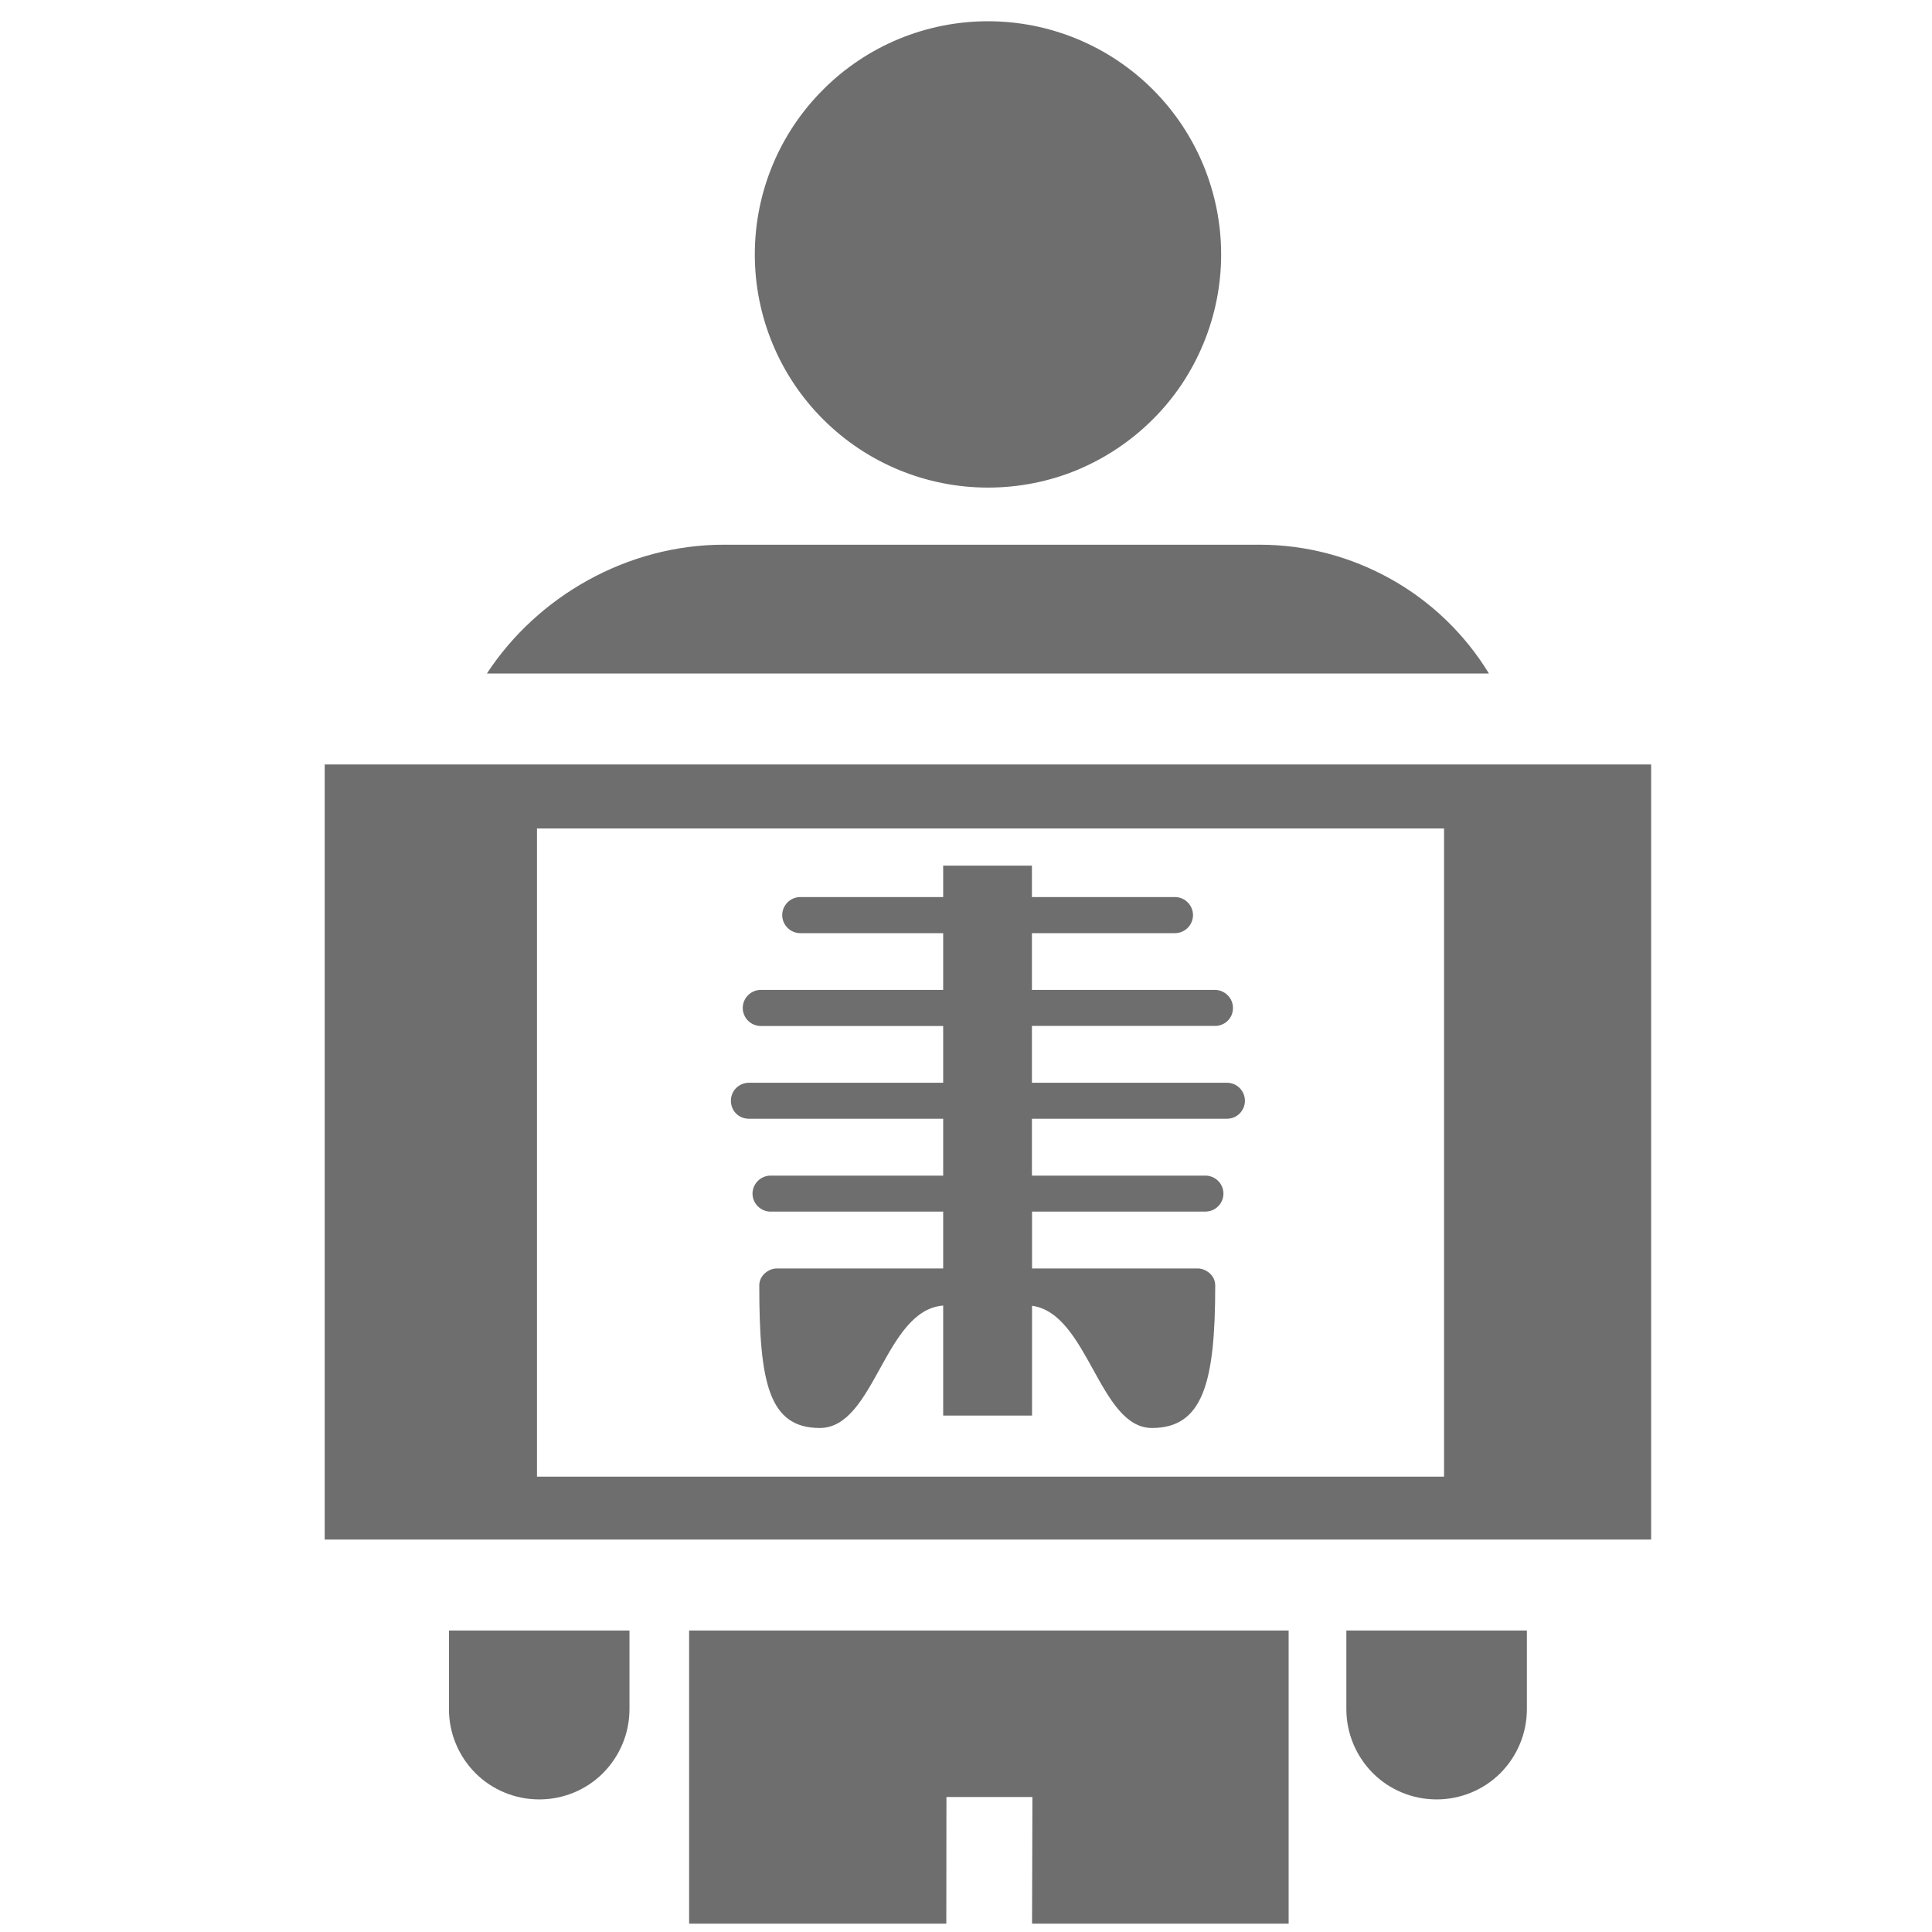 <svg width="16" height="16" viewBox="0 0 16 16" fill="none" xmlns="http://www.w3.org/2000/svg">
<path d="M12.645 14.155C12.645 14.353 12.566 14.543 12.426 14.684C12.286 14.824 12.095 14.902 11.897 14.902C11.699 14.902 11.509 14.824 11.369 14.684C11.229 14.543 11.15 14.353 11.15 14.155V13.503H12.645L12.645 14.155Z" fill="#6E6E6E"/>
<path d="M10.672 15.931H8.547L8.55 14.882H7.838L7.837 15.931H5.707V13.503H10.672V15.931Z" fill="#6E6E6E"/>
<path d="M5.213 14.155C5.213 14.353 5.134 14.543 4.994 14.684C4.854 14.824 4.664 14.902 4.466 14.902C4.267 14.902 4.077 14.824 3.937 14.684C3.797 14.543 3.718 14.353 3.718 14.155V13.503H5.213V14.155Z" fill="#6E6E6E"/>
<path d="M8.182 0.176C8.436 0.176 8.687 0.226 8.921 0.323C9.155 0.42 9.368 0.562 9.548 0.742C9.727 0.921 9.869 1.134 9.966 1.368C10.063 1.603 10.113 1.854 10.113 2.107C10.113 2.361 10.063 2.612 9.966 2.846C9.869 3.081 9.727 3.294 9.547 3.473C9.368 3.652 9.155 3.794 8.921 3.892C8.687 3.989 8.436 4.038 8.182 4.038C7.67 4.038 7.179 3.835 6.817 3.473C6.454 3.111 6.251 2.619 6.251 2.107C6.251 1.595 6.454 1.104 6.817 0.742C7.179 0.379 7.67 0.176 8.182 0.176V0.176Z" fill="#6E6E6E"/>
<path d="M13.674 12.75H2.689V6.331H13.674V12.75ZM11.959 6.861H4.447V12.229H11.959V6.861V6.861Z" fill="#6E6E6E"/>
<path d="M8.547 10.034V10.505H9.922C9.98 10.505 10.064 10.556 10.064 10.646C10.064 11.448 9.963 11.826 9.54 11.826C9.102 11.826 9.012 10.877 8.547 10.814V11.723H7.811V10.812C7.323 10.85 7.245 11.826 6.789 11.826C6.366 11.826 6.288 11.448 6.288 10.646C6.288 10.556 6.373 10.505 6.43 10.505H7.811V10.034H6.381C6.342 10.034 6.304 10.018 6.276 9.99C6.248 9.962 6.232 9.925 6.232 9.885C6.232 9.846 6.248 9.808 6.276 9.78C6.304 9.752 6.342 9.736 6.381 9.736H7.811V9.265H6.202C6.162 9.265 6.124 9.25 6.096 9.222C6.068 9.194 6.053 9.156 6.053 9.116C6.053 9.077 6.068 9.039 6.096 9.011C6.124 8.983 6.162 8.967 6.202 8.967H7.811V8.497H6.3C6.281 8.497 6.261 8.493 6.243 8.485C6.225 8.478 6.209 8.467 6.195 8.453C6.181 8.439 6.17 8.423 6.163 8.405C6.155 8.387 6.151 8.367 6.151 8.348C6.151 8.266 6.218 8.198 6.3 8.198H7.811V7.728H6.628C6.588 7.728 6.55 7.712 6.522 7.684C6.494 7.656 6.478 7.618 6.478 7.579C6.478 7.539 6.494 7.501 6.522 7.473C6.55 7.445 6.588 7.429 6.628 7.429H7.811V7.169H8.546V7.429H9.73C9.77 7.429 9.808 7.445 9.836 7.473C9.864 7.501 9.88 7.539 9.88 7.579C9.88 7.618 9.864 7.656 9.836 7.684C9.808 7.712 9.77 7.728 9.73 7.728H8.546V8.198H10.062C10.101 8.198 10.139 8.214 10.167 8.242C10.195 8.27 10.211 8.308 10.211 8.348C10.211 8.367 10.207 8.387 10.2 8.405C10.193 8.423 10.181 8.439 10.168 8.453C10.154 8.467 10.137 8.478 10.119 8.485C10.101 8.493 10.082 8.497 10.062 8.496H8.546V8.967H10.161C10.201 8.967 10.239 8.983 10.267 9.011C10.294 9.039 10.31 9.077 10.31 9.116C10.31 9.156 10.294 9.193 10.267 9.221C10.239 9.249 10.201 9.265 10.161 9.265H8.546V9.736H9.977C9.997 9.735 10.017 9.739 10.036 9.746C10.055 9.753 10.072 9.764 10.086 9.778C10.101 9.791 10.112 9.808 10.12 9.827C10.128 9.845 10.132 9.865 10.132 9.885C10.132 9.905 10.128 9.925 10.12 9.943C10.112 9.962 10.101 9.978 10.086 9.992C10.072 10.006 10.055 10.017 10.036 10.024C10.017 10.031 9.997 10.034 9.977 10.034L8.546 10.034H8.547Z" fill="#6E6E6E"/>
<path d="M10.432 4.511H5.995C5.193 4.511 4.45 4.939 4.032 5.578H12.331C12.132 5.252 11.853 4.983 11.521 4.797C11.188 4.61 10.814 4.511 10.432 4.511V4.511Z" fill="#6E6E6E"/>
</svg>
